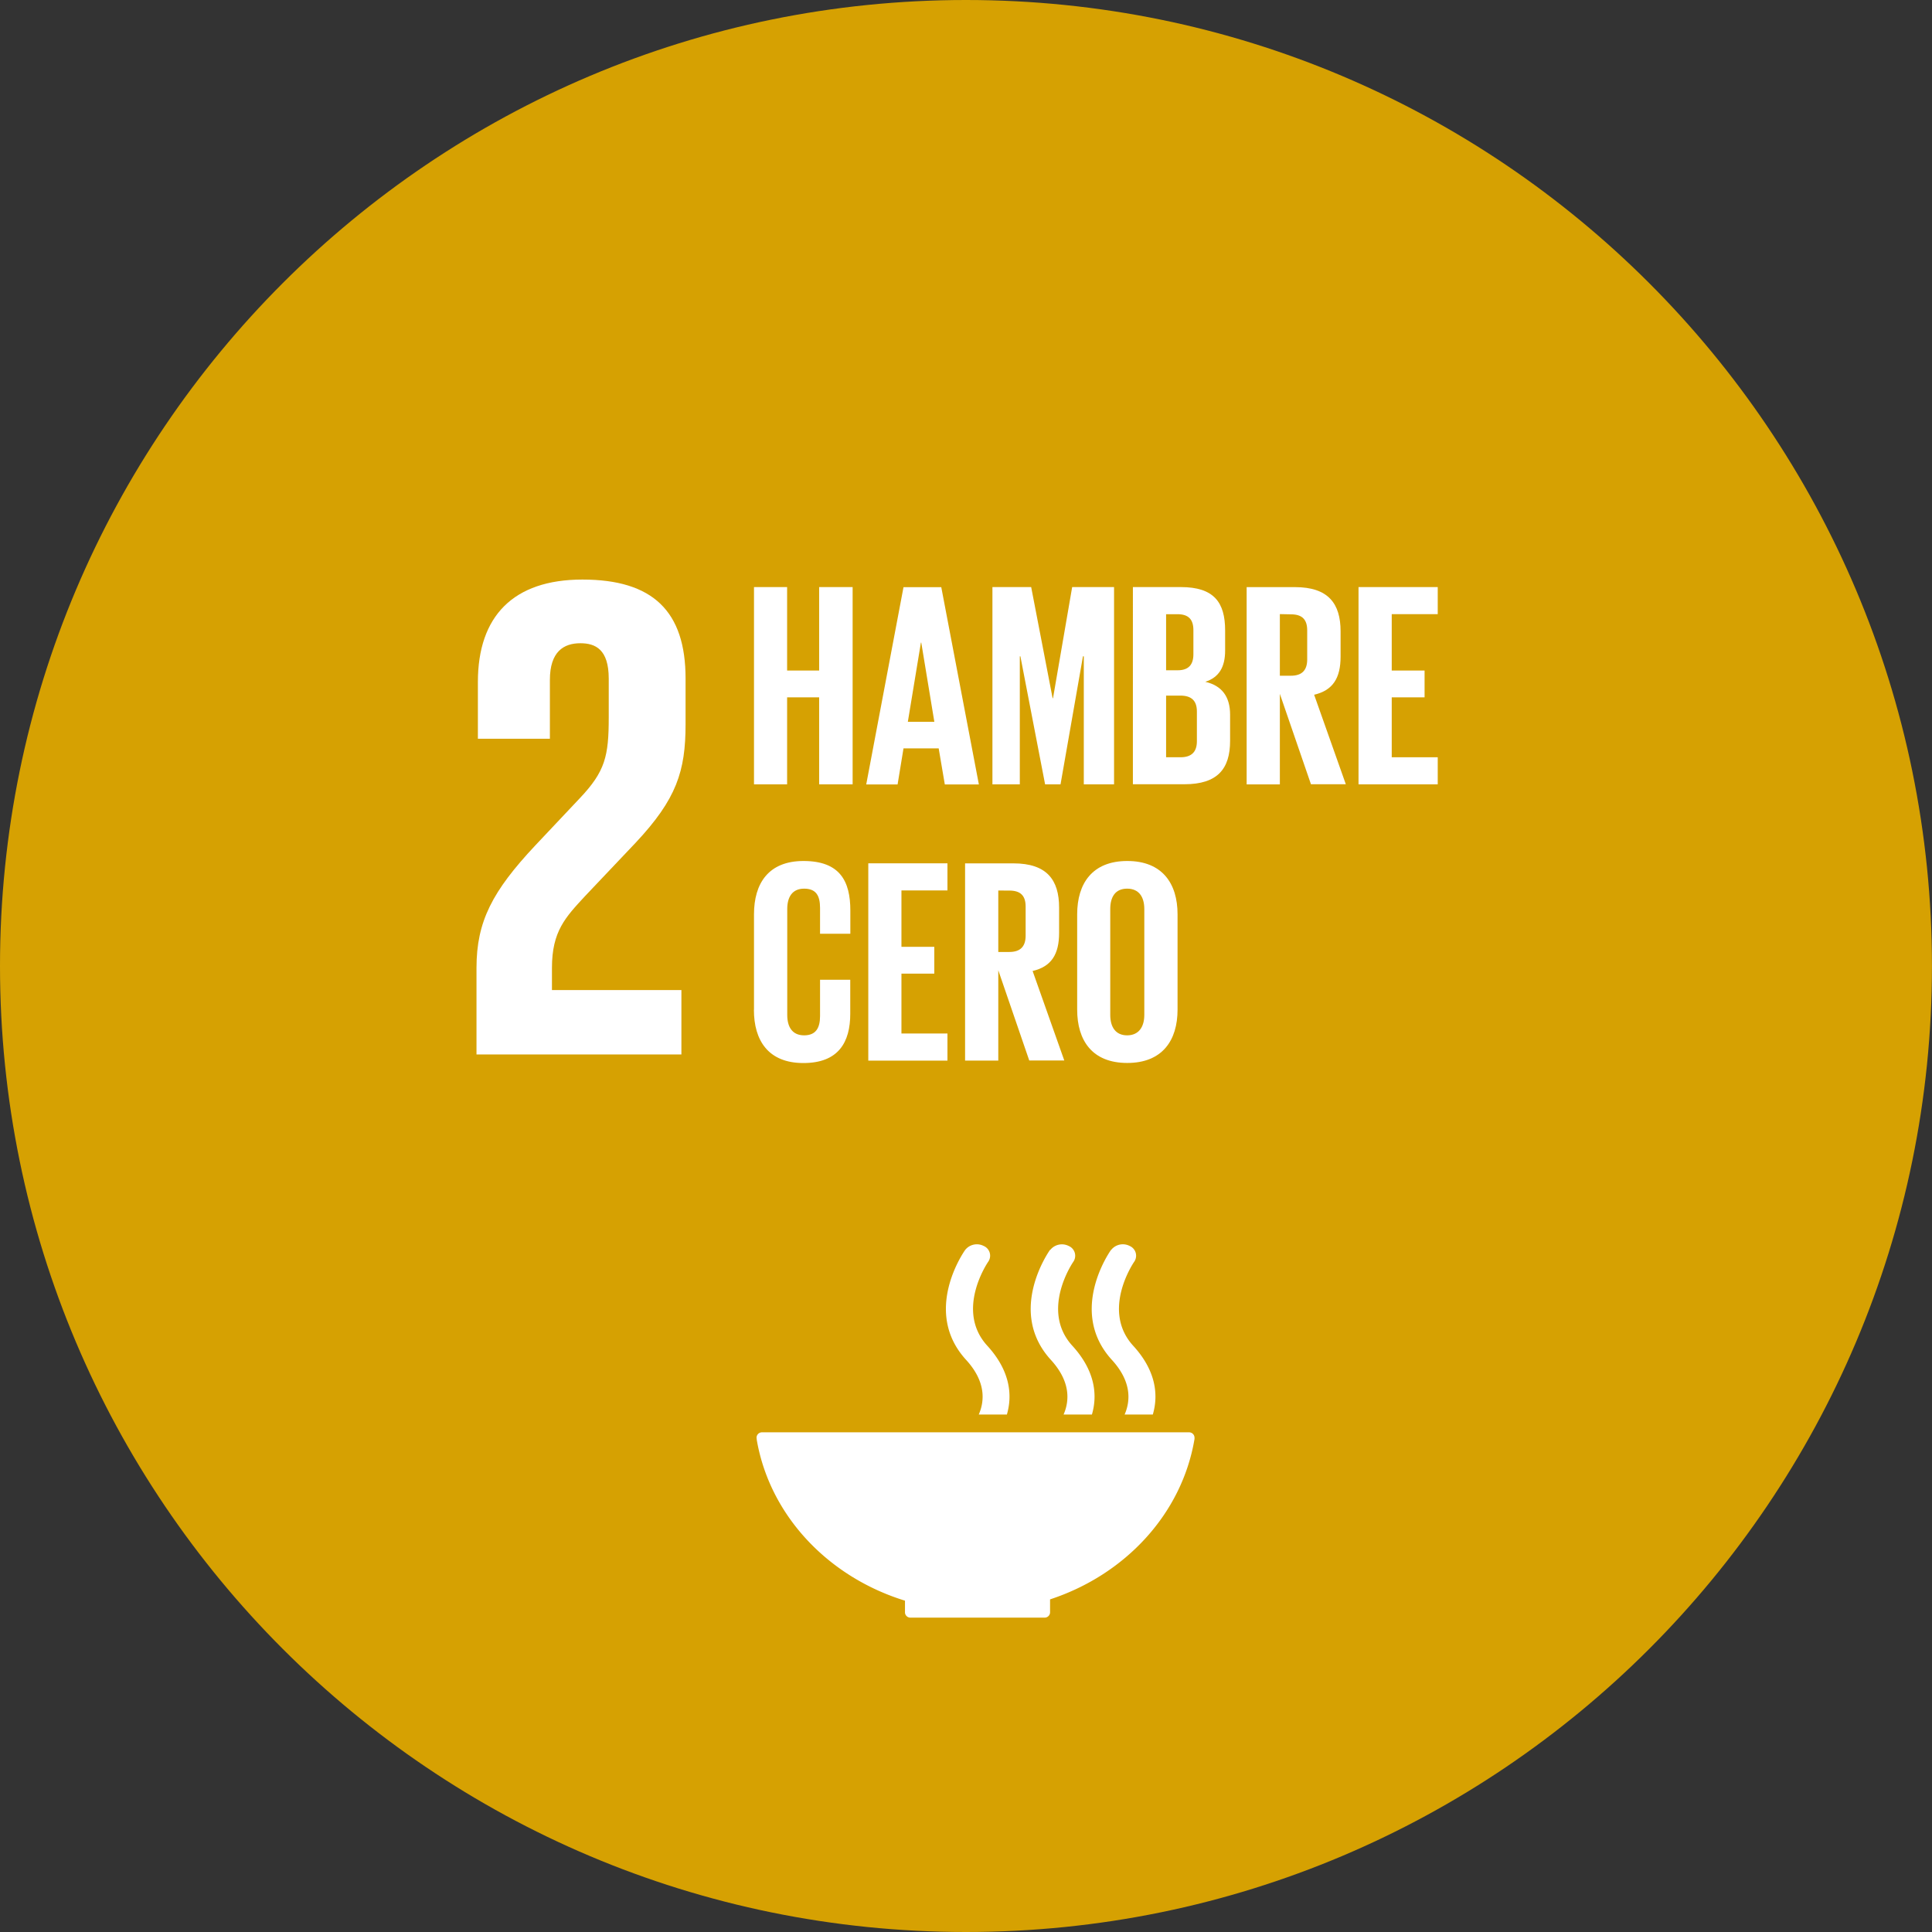<svg xmlns="http://www.w3.org/2000/svg" viewBox="0 0 431.73 431.73"><rect x="0" y="0" width="431.73" height="431.73" fill="#333333" stroke="none"/><defs><style>.cls-1{fill:#d6a102;}.cls-2{fill:#fff;}</style></defs><title>ods2</title><g id="Layer_2" data-name="Layer 2"><g id="Capa_1" data-name="Capa 1"><g id="_Group_" data-name="&lt;Group&gt;"><path id="_Path_" data-name="&lt;Path&gt;" class="cls-1" d="M215.86,431.73c119.22,0,215.86-96.64,215.86-215.86S335.08,0,215.86,0,0,96.65,0,215.87,96.64,431.73,215.86,431.73"/><path id="_Path_2" data-name="&lt;Path&gt;" class="cls-2" d="M202.23,357.67v2.55s0,0,0,.06,0,0,0,.06a1.2,1.2,0,0,0,1.18,1.14h30.06a1.2,1.2,0,0,0,1.18-1.19h0v-2.89c16.87-5.53,29.5-19.2,32.28-35.85l0-.1a.86.86,0,0,0,0-.17,1.21,1.21,0,0,0-1.21-1.21H170.27a1.21,1.21,0,0,0-1.21,1.21l.06.54c2.92,16.82,15.9,30.56,33.11,35.87"/><path id="_Path_3" data-name="&lt;Path&gt;" class="cls-2" d="M234.63,279.31c-.39.56-9.62,13.84.21,24.58,4.51,4.93,4.11,9.28,2.83,12.21H244c1.28-4.33.75-9.77-4.36-15.36-7.24-7.91.09-18.61.2-18.77a2.37,2.37,0,0,0-1-3.53,3.35,3.35,0,0,0-4.15.87"/><path id="_Path_4" data-name="&lt;Path&gt;" class="cls-2" d="M218.67,316.1H225c1.27-4.34.75-9.77-4.37-15.37-7.24-7.91.08-18.6.2-18.78a2.36,2.36,0,0,0-1-3.52,3.34,3.34,0,0,0-4.14.87c-.4.56-9.63,13.84.2,24.58,4.51,4.93,4.11,9.28,2.83,12.21"/><path id="_Path_5" data-name="&lt;Path&gt;" class="cls-2" d="M248.27,279.31c-.4.56-9.62,13.84.2,24.58,4.51,4.93,4.12,9.28,2.84,12.21h6.3c1.28-4.33.75-9.77-4.37-15.36-7.24-7.91.09-18.61.21-18.78a2.37,2.37,0,0,0-1-3.53,3.33,3.33,0,0,0-4.14.87"/><path id="_Path_6" data-name="&lt;Path&gt;" class="cls-2" d="M152.27,221.24H123.34v-4.94c0-8.2,3-11.3,7.43-16.09l11.29-11.91c9.12-9.74,11.14-15.94,11.14-26.46V151.63c0-15-7.27-22.12-23.05-22.12-15.46,0-23.36,8.2-23.36,22.89v12.68h16.09V151.94c0-6.34,3.1-8.2,6.81-8.2,3.4,0,6.34,1.4,6.34,7.9v8.67c0,8.65-.77,12.06-6.49,18.09l-9.91,10.51c-9.6,10.23-13.15,17-13.15,27.39v19.33h45.79Z"/><polygon id="_Path_7" data-name="&lt;Path&gt;" class="cls-2" points="183.05 155.83 175.89 155.83 175.89 175.27 168.49 175.27 168.49 131.19 175.89 131.19 175.89 149.84 183.05 149.84 183.05 131.19 190.53 131.19 190.53 175.27 183.05 175.27 183.05 155.83"/><path id="_Compound_Path_" data-name="&lt;Compound Path&gt;" class="cls-2" d="M202.87,161.29h5.92l-2.92-17.69h-.08Zm-9.3,14,8.33-44.08h8.44l8.4,44.08h-7.61l-1.37-8.06H201.9l-1.32,8.06Z"/><polygon id="_Path_8" data-name="&lt;Path&gt;" class="cls-2" points="242.19 146.66 242 146.66 236.99 175.27 233.54 175.27 228.02 146.66 227.89 146.66 227.89 175.27 221.77 175.27 221.77 131.19 230.43 131.19 235.22 156.02 235.31 156.02 239.59 131.19 248.95 131.19 248.95 175.27 242.19 175.27 242.19 146.66"/><path id="_Compound_Path_2" data-name="&lt;Compound Path&gt;" class="cls-2" d="M260.58,155.45v13.77h3.24c2.47,0,3.64-1.24,3.64-3.56V159c0-2.33-1.11-3.56-3.71-3.56Zm0-5.67h2.6c2.41,0,3.5-1.24,3.5-3.58v-5.39c0-2.39-1.09-3.56-3.56-3.56h-2.54Zm-7.42-18.59h10.72c7.42,0,9.89,3.45,9.89,9.68v4.49c0,3.71-1.36,6-4.43,7,3.71.85,5.54,3.32,5.54,7.35v5.84c0,6.24-2.79,9.7-10.21,9.7H253.16Z"/><path id="_Compound_Path_3" data-name="&lt;Compound Path&gt;" class="cls-2" d="M286,137.23V151h2.47c2.54,0,3.64-1.3,3.64-3.64v-6.5c0-2.41-1.11-3.58-3.64-3.58Zm0,17.82v20.23h-7.42V131.2h10.8c7.46,0,10.19,3.69,10.19,9.87v5.67c0,4.74-1.69,7.53-5.91,8.51l7.08,20h-7.79Z"/><polygon id="_Path_9" data-name="&lt;Path&gt;" class="cls-2" points="303.58 131.19 321.28 131.19 321.28 137.24 311 137.24 311 149.84 318.34 149.84 318.34 155.83 311 155.83 311 169.22 321.28 169.22 321.28 175.27 303.58 175.27 303.58 131.19"/><path id="_Path_10" data-name="&lt;Path&gt;" class="cls-2" d="M168.49,225.63V204.31c0-6.9,3.24-11.91,11.06-11.91,8.19,0,10.47,4.56,10.47,11.06v5.2h-6.77v-5.78c0-2.75-.9-4.3-3.56-4.3s-3.77,1.89-3.77,4.56V226.8c0,2.66,1.11,4.56,3.77,4.56s3.56-1.7,3.56-4.3v-8.12H190v7.61c0,6.31-2.6,11-10.47,11s-11.06-5.07-11.06-11.9"/><polygon id="_Path_11" data-name="&lt;Path&gt;" class="cls-2" points="194.03 192.92 211.72 192.92 211.72 198.98 201.44 198.98 201.44 211.58 208.78 211.58 208.78 217.57 201.44 217.57 201.44 230.95 211.72 230.95 211.72 237.01 194.03 237.01 194.03 192.92"/><path id="_Compound_Path_4" data-name="&lt;Compound Path&gt;" class="cls-2" d="M223.08,199v13.73h2.47c2.54,0,3.64-1.3,3.64-3.64v-6.5c0-2.41-1.11-3.58-3.64-3.58Zm0,17.82V237h-7.42V192.93h10.8c7.46,0,10.21,3.69,10.21,9.87v5.67c0,4.74-1.7,7.53-5.92,8.51l7.08,20H230Z"/><path id="_Compound_Path_5" data-name="&lt;Compound Path&gt;" class="cls-2" d="M255.71,226.8V203.14c0-2.67-1.17-4.56-3.84-4.56s-3.77,1.89-3.77,4.56V226.8c0,2.66,1.17,4.56,3.77,4.56s3.84-1.89,3.84-4.56m-15-1.17V204.31c0-6.9,3.39-11.91,11.19-11.91s11.24,5,11.24,11.91v21.32c0,6.82-3.37,11.9-11.24,11.9s-11.19-5.07-11.19-11.9"/></g></g></g></svg>
